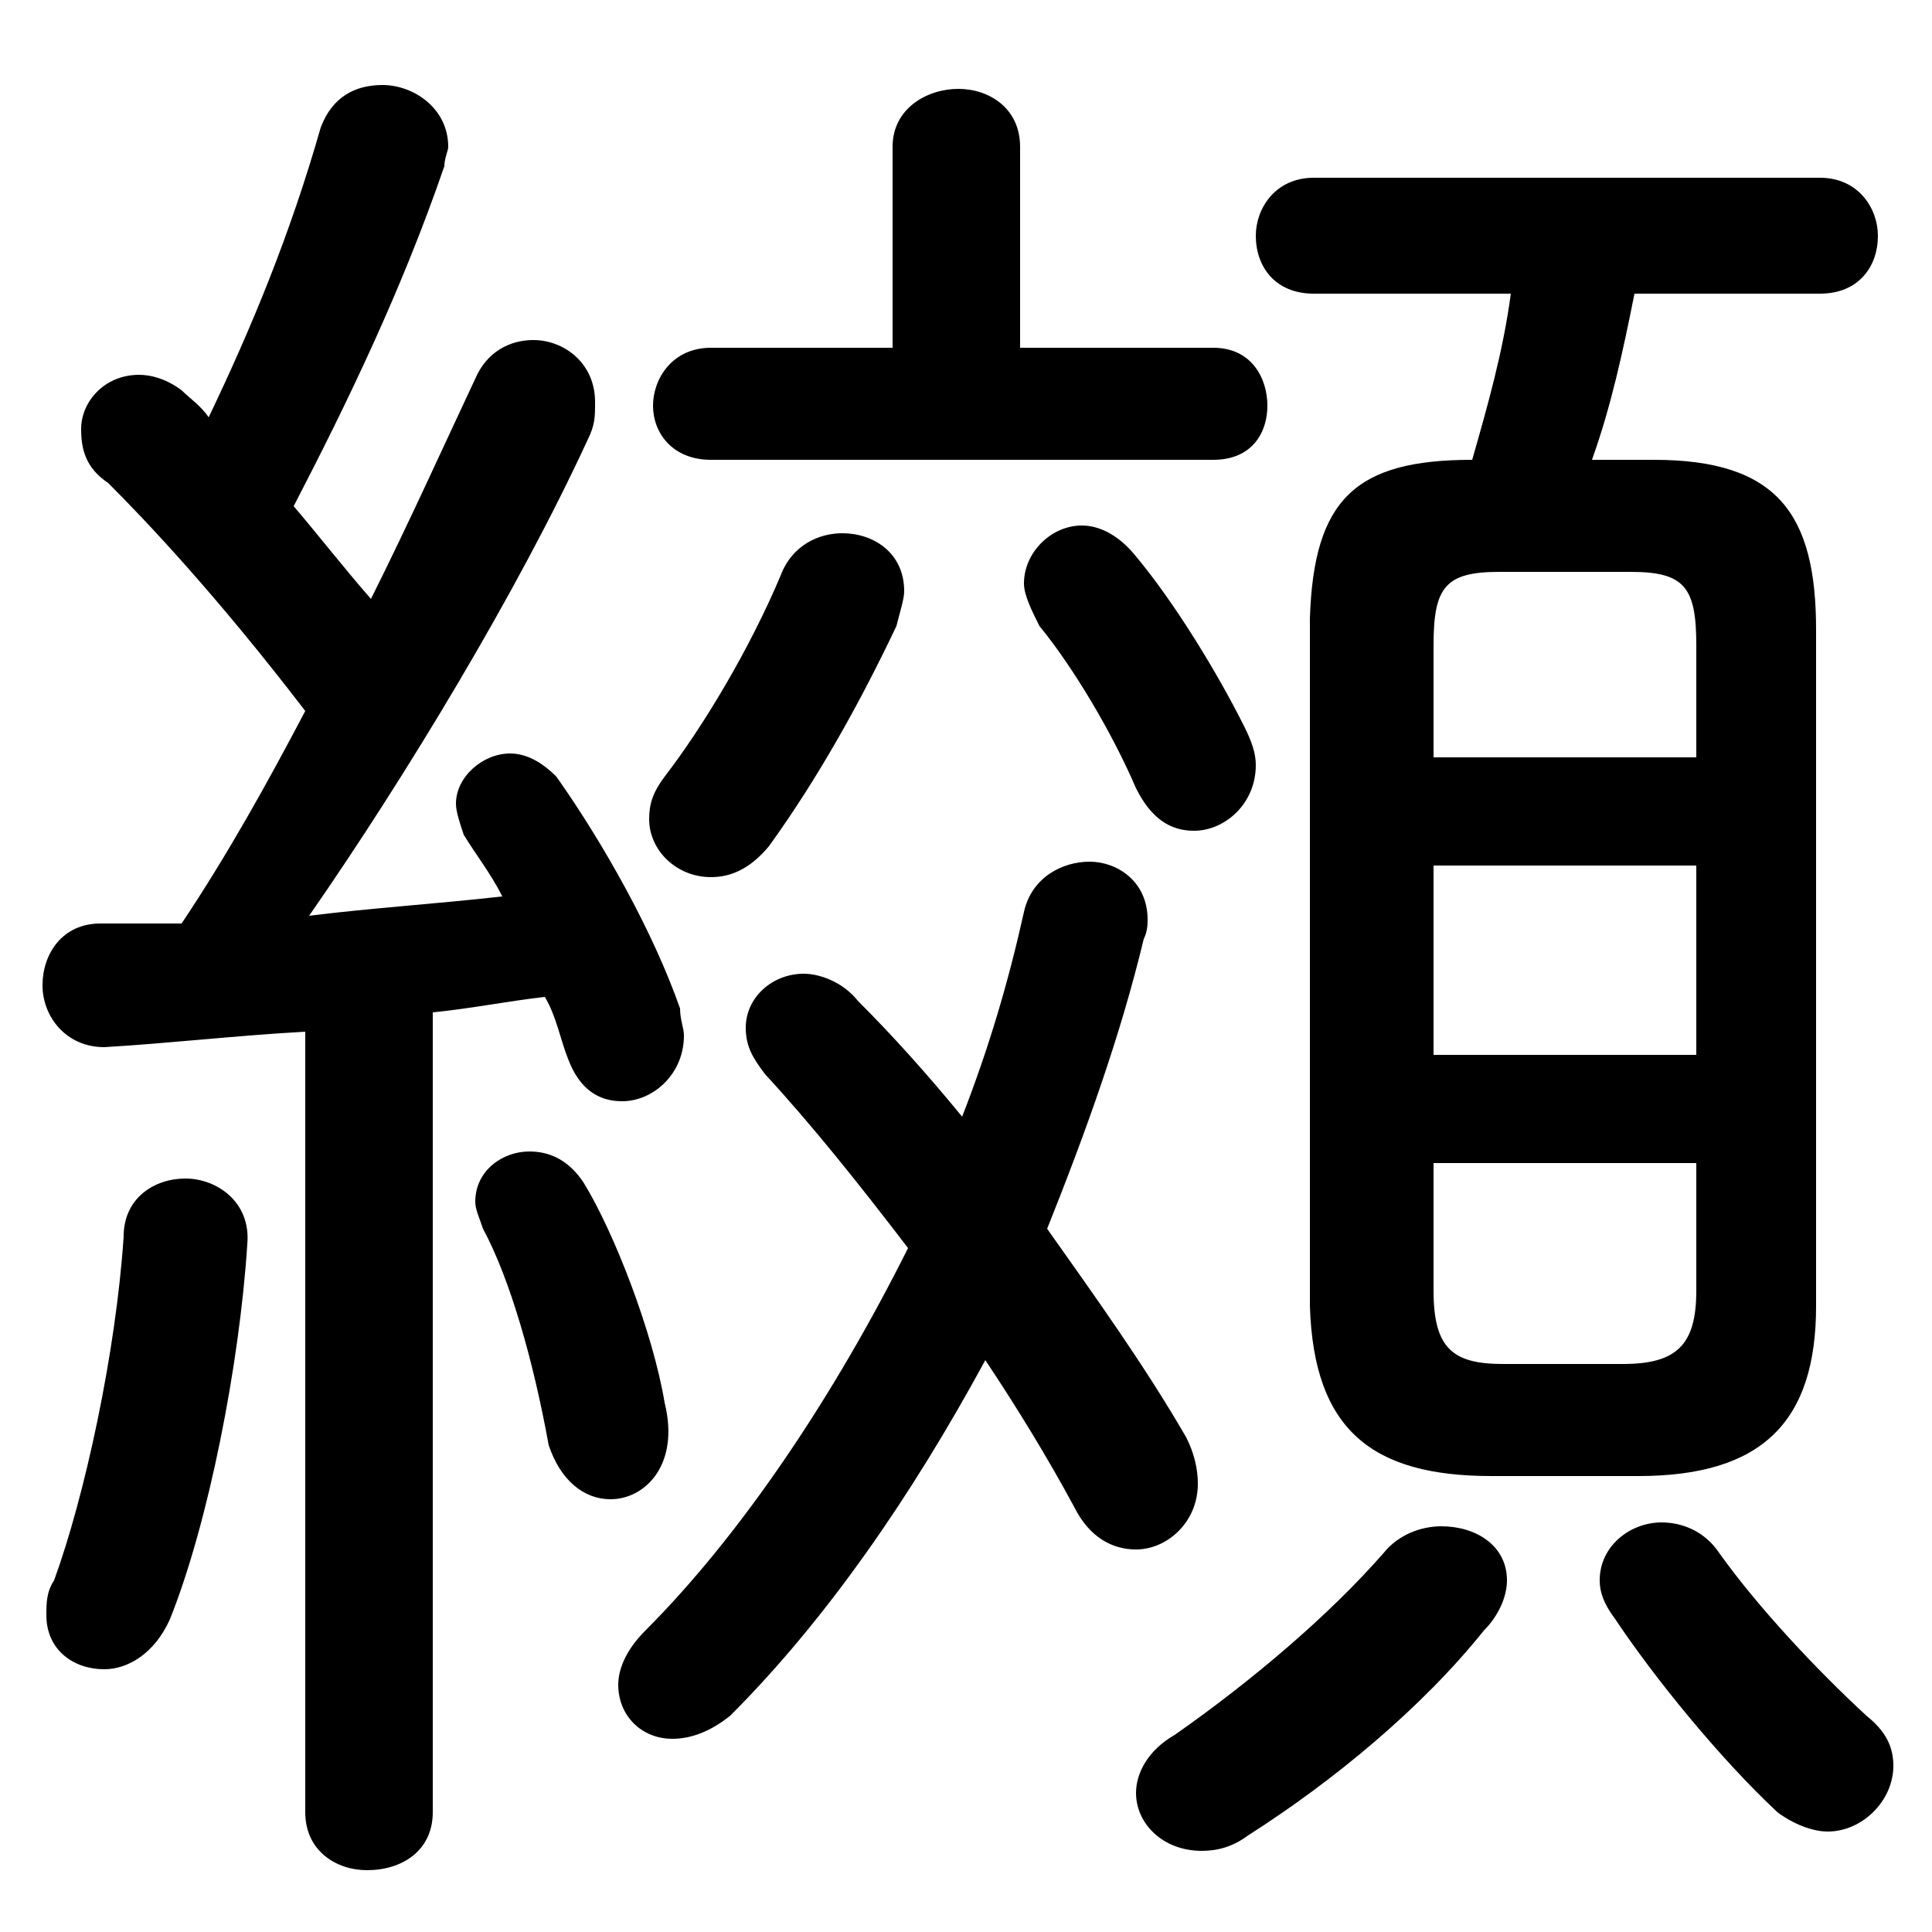 <svg xmlns="http://www.w3.org/2000/svg" viewBox="0 -44.0 50.0 50.0">
    <rect x="0" y="-44.0" width="50.0" height="50.0" fill="#808080" stroke="none"/>
    <g transform="scale(1, -1)">
        <!-- ボディの枠 -->
        <rect x="0" y="-6.0" width="50.0" height="50.0"
            stroke="white" fill="white"/>
        <!-- グリフ座標系の原点 -->
        <circle cx="0" cy="0" r="5" fill="white"/>
        <!-- グリフのアウトライン -->
        <g style="fill:black;stroke:#000000;stroke-width:0;stroke-linecap:round;stroke-linejoin:round;">
        <path d="M 7.9 -2.9 C 7.9 -3.9 8.7 -4.4 9.5 -4.4 C 10.4 -4.4 11.2 -3.9 11.2 -2.9 L 11.2 17.8 C 12.2 17.9 13.2 18.1 14.1 18.2 C 14.4 17.7 14.5 17.1 14.7 16.6 C 15.0 15.8 15.5 15.5 16.1 15.5 C 16.9 15.5 17.7 16.2 17.7 17.2 C 17.7 17.4 17.6 17.6 17.6 17.9 C 16.9 19.9 15.6 22.2 14.4 23.9 C 14.0 24.3 13.6 24.5 13.2 24.5 C 12.5 24.5 11.8 23.9 11.8 23.2 C 11.8 23.0 11.9 22.7 12.0 22.4 C 12.3 21.9 12.7 21.4 13.0 20.8 C 11.2 20.6 9.6 20.5 8.0 20.3 C 10.5 23.9 13.4 28.7 15.2 32.6 C 15.4 33.0 15.4 33.2 15.4 33.6 C 15.4 34.6 14.6 35.2 13.8 35.2 C 13.2 35.2 12.6 34.9 12.3 34.2 C 11.5 32.5 10.6 30.5 9.6 28.5 C 8.9 29.3 8.2 30.2 7.6 30.9 C 9.0 33.6 10.4 36.5 11.5 39.7 C 11.5 39.9 11.6 40.1 11.6 40.2 C 11.6 41.2 10.7 41.8 9.9 41.8 C 9.2 41.8 8.6 41.5 8.3 40.7 C 7.5 37.9 6.5 35.5 5.4 33.2 C 5.2 33.5 4.9 33.7 4.7 33.9 C 4.3 34.2 3.9 34.3 3.6 34.3 C 2.7 34.3 2.1 33.6 2.1 32.9 C 2.1 32.4 2.2 31.9 2.8 31.5 C 3.8 30.5 5.6 28.6 7.9 25.6 C 6.9 23.7 5.9 21.9 4.7 20.1 C 4.0 20.1 3.3 20.1 2.6 20.1 C 1.6 20.1 1.1 19.3 1.1 18.5 C 1.1 17.7 1.7 16.9 2.7 16.9 C 4.4 17.0 6.1 17.2 7.9 17.3 Z M 42.4 5.8 C 45.6 5.8 47.0 7.2 47.0 10.2 L 47.0 27.7 C 47.0 30.7 46.0 32.1 42.8 32.1 L 41.2 32.1 C 41.7 33.5 42.0 34.9 42.3 36.4 L 47.1 36.4 C 48.1 36.4 48.6 37.1 48.6 37.9 C 48.6 38.6 48.1 39.4 47.1 39.4 L 34.0 39.4 C 33.0 39.4 32.5 38.6 32.5 37.9 C 32.5 37.1 33.0 36.4 34.0 36.4 L 39.1 36.4 C 38.9 34.9 38.5 33.5 38.1 32.1 C 35.1 32.1 34.0 31.1 33.9 28.0 L 33.9 10.2 C 34.0 7.0 35.5 5.8 38.6 5.8 Z M 38.9 8.7 C 37.6 8.7 37.1 9.1 37.1 10.6 L 37.1 13.9 L 43.9 13.9 L 43.9 10.6 C 43.9 9.2 43.4 8.7 42.0 8.7 Z M 37.1 21.6 L 43.9 21.6 L 43.9 16.7 L 37.1 16.7 Z M 43.9 24.4 L 37.1 24.4 L 37.1 27.3 C 37.1 28.8 37.4 29.2 38.8 29.2 L 42.2 29.2 C 43.6 29.2 43.9 28.8 43.9 27.3 Z M 24.9 15.1 C 24.0 16.2 23.1 17.2 22.2 18.1 C 21.8 18.6 21.2 18.8 20.8 18.8 C 20.0 18.8 19.3 18.2 19.3 17.4 C 19.3 16.9 19.5 16.6 19.8 16.2 C 21.0 14.9 22.2 13.4 23.5 11.7 C 21.6 7.9 19.2 4.3 16.7 1.8 C 16.2 1.3 16.0 0.8 16.0 0.4 C 16.0 -0.4 16.6 -1.0 17.4 -1.0 C 17.9 -1.0 18.4 -0.8 18.9 -0.4 C 21.4 2.1 23.6 5.3 25.5 8.8 C 26.3 7.6 27.1 6.3 27.8 5.0 C 28.2 4.2 28.8 3.9 29.4 3.9 C 30.2 3.9 31.0 4.6 31.0 5.6 C 31.0 6.0 30.9 6.4 30.7 6.8 C 29.6 8.7 28.3 10.5 27.1 12.2 C 28.1 14.7 29.0 17.2 29.6 19.7 C 29.7 19.9 29.7 20.1 29.7 20.2 C 29.7 21.2 28.9 21.7 28.2 21.7 C 27.5 21.7 26.7 21.3 26.5 20.4 C 26.1 18.6 25.6 16.9 24.9 15.1 Z M 26.4 35.0 L 26.4 40.2 C 26.4 41.2 25.6 41.7 24.8 41.7 C 24.0 41.7 23.1 41.2 23.1 40.2 L 23.1 35.0 L 18.4 35.0 C 17.4 35.0 16.9 34.2 16.9 33.5 C 16.9 32.8 17.4 32.1 18.4 32.1 L 31.4 32.1 C 32.4 32.1 32.8 32.8 32.8 33.5 C 32.8 34.2 32.4 35.0 31.4 35.0 Z M 35.8 3.8 C 34.4 2.2 32.4 0.5 30.4 -0.9 C 29.7 -1.3 29.4 -1.9 29.4 -2.4 C 29.4 -3.2 30.1 -3.9 31.1 -3.9 C 31.5 -3.9 31.9 -3.8 32.3 -3.5 C 34.5 -2.1 36.8 -0.2 38.4 1.8 C 38.8 2.2 39.0 2.7 39.0 3.1 C 39.0 4.0 38.2 4.5 37.3 4.5 C 36.8 4.5 36.2 4.3 35.8 3.8 Z M 44.5 3.8 C 44.1 4.4 43.5 4.6 43.0 4.6 C 42.2 4.6 41.4 4.0 41.4 3.1 C 41.4 2.8 41.5 2.5 41.8 2.1 C 42.8 0.6 44.5 -1.5 46.0 -2.9 C 46.4 -3.2 46.9 -3.4 47.3 -3.4 C 48.2 -3.4 49.0 -2.6 49.0 -1.7 C 49.0 -1.2 48.8 -0.8 48.3 -0.4 C 47.0 0.8 45.5 2.4 44.5 3.8 Z M 29.4 29.6 C 29.0 30.1 28.5 30.4 28.0 30.4 C 27.2 30.4 26.5 29.7 26.5 28.9 C 26.5 28.6 26.7 28.2 26.9 27.8 C 27.8 26.7 28.8 25.0 29.4 23.6 C 29.8 22.8 30.3 22.5 30.9 22.5 C 31.7 22.5 32.5 23.2 32.5 24.2 C 32.5 24.5 32.4 24.8 32.2 25.2 C 31.5 26.6 30.4 28.4 29.4 29.6 Z M 20.2 29.1 C 19.4 27.2 18.2 25.2 17.2 23.9 C 16.9 23.5 16.8 23.2 16.8 22.8 C 16.8 22.0 17.5 21.3 18.4 21.3 C 18.9 21.3 19.4 21.5 19.9 22.1 C 21.2 23.9 22.3 25.9 23.2 27.8 C 23.3 28.2 23.4 28.5 23.4 28.7 C 23.4 29.7 22.6 30.2 21.8 30.2 C 21.2 30.2 20.5 29.9 20.2 29.1 Z M 15.1 13.4 C 14.7 14.0 14.2 14.2 13.7 14.2 C 13.0 14.2 12.3 13.7 12.3 12.9 C 12.3 12.7 12.4 12.5 12.5 12.2 C 13.2 10.9 13.8 8.8 14.2 6.6 C 14.5 5.7 15.1 5.2 15.8 5.2 C 16.7 5.2 17.6 6.1 17.2 7.7 C 16.9 9.5 15.9 12.1 15.1 13.4 Z M 3.2 12.0 C 3.0 9.0 2.2 5.3 1.4 3.1 C 1.2 2.8 1.2 2.5 1.2 2.2 C 1.2 1.3 1.9 0.8 2.7 0.8 C 3.3 0.8 4.0 1.2 4.4 2.1 C 5.4 4.6 6.2 8.7 6.4 11.8 C 6.5 12.9 5.6 13.5 4.8 13.5 C 4.0 13.5 3.2 13.0 3.2 12.0 Z"/>
    </g>
    </g>
</svg>
